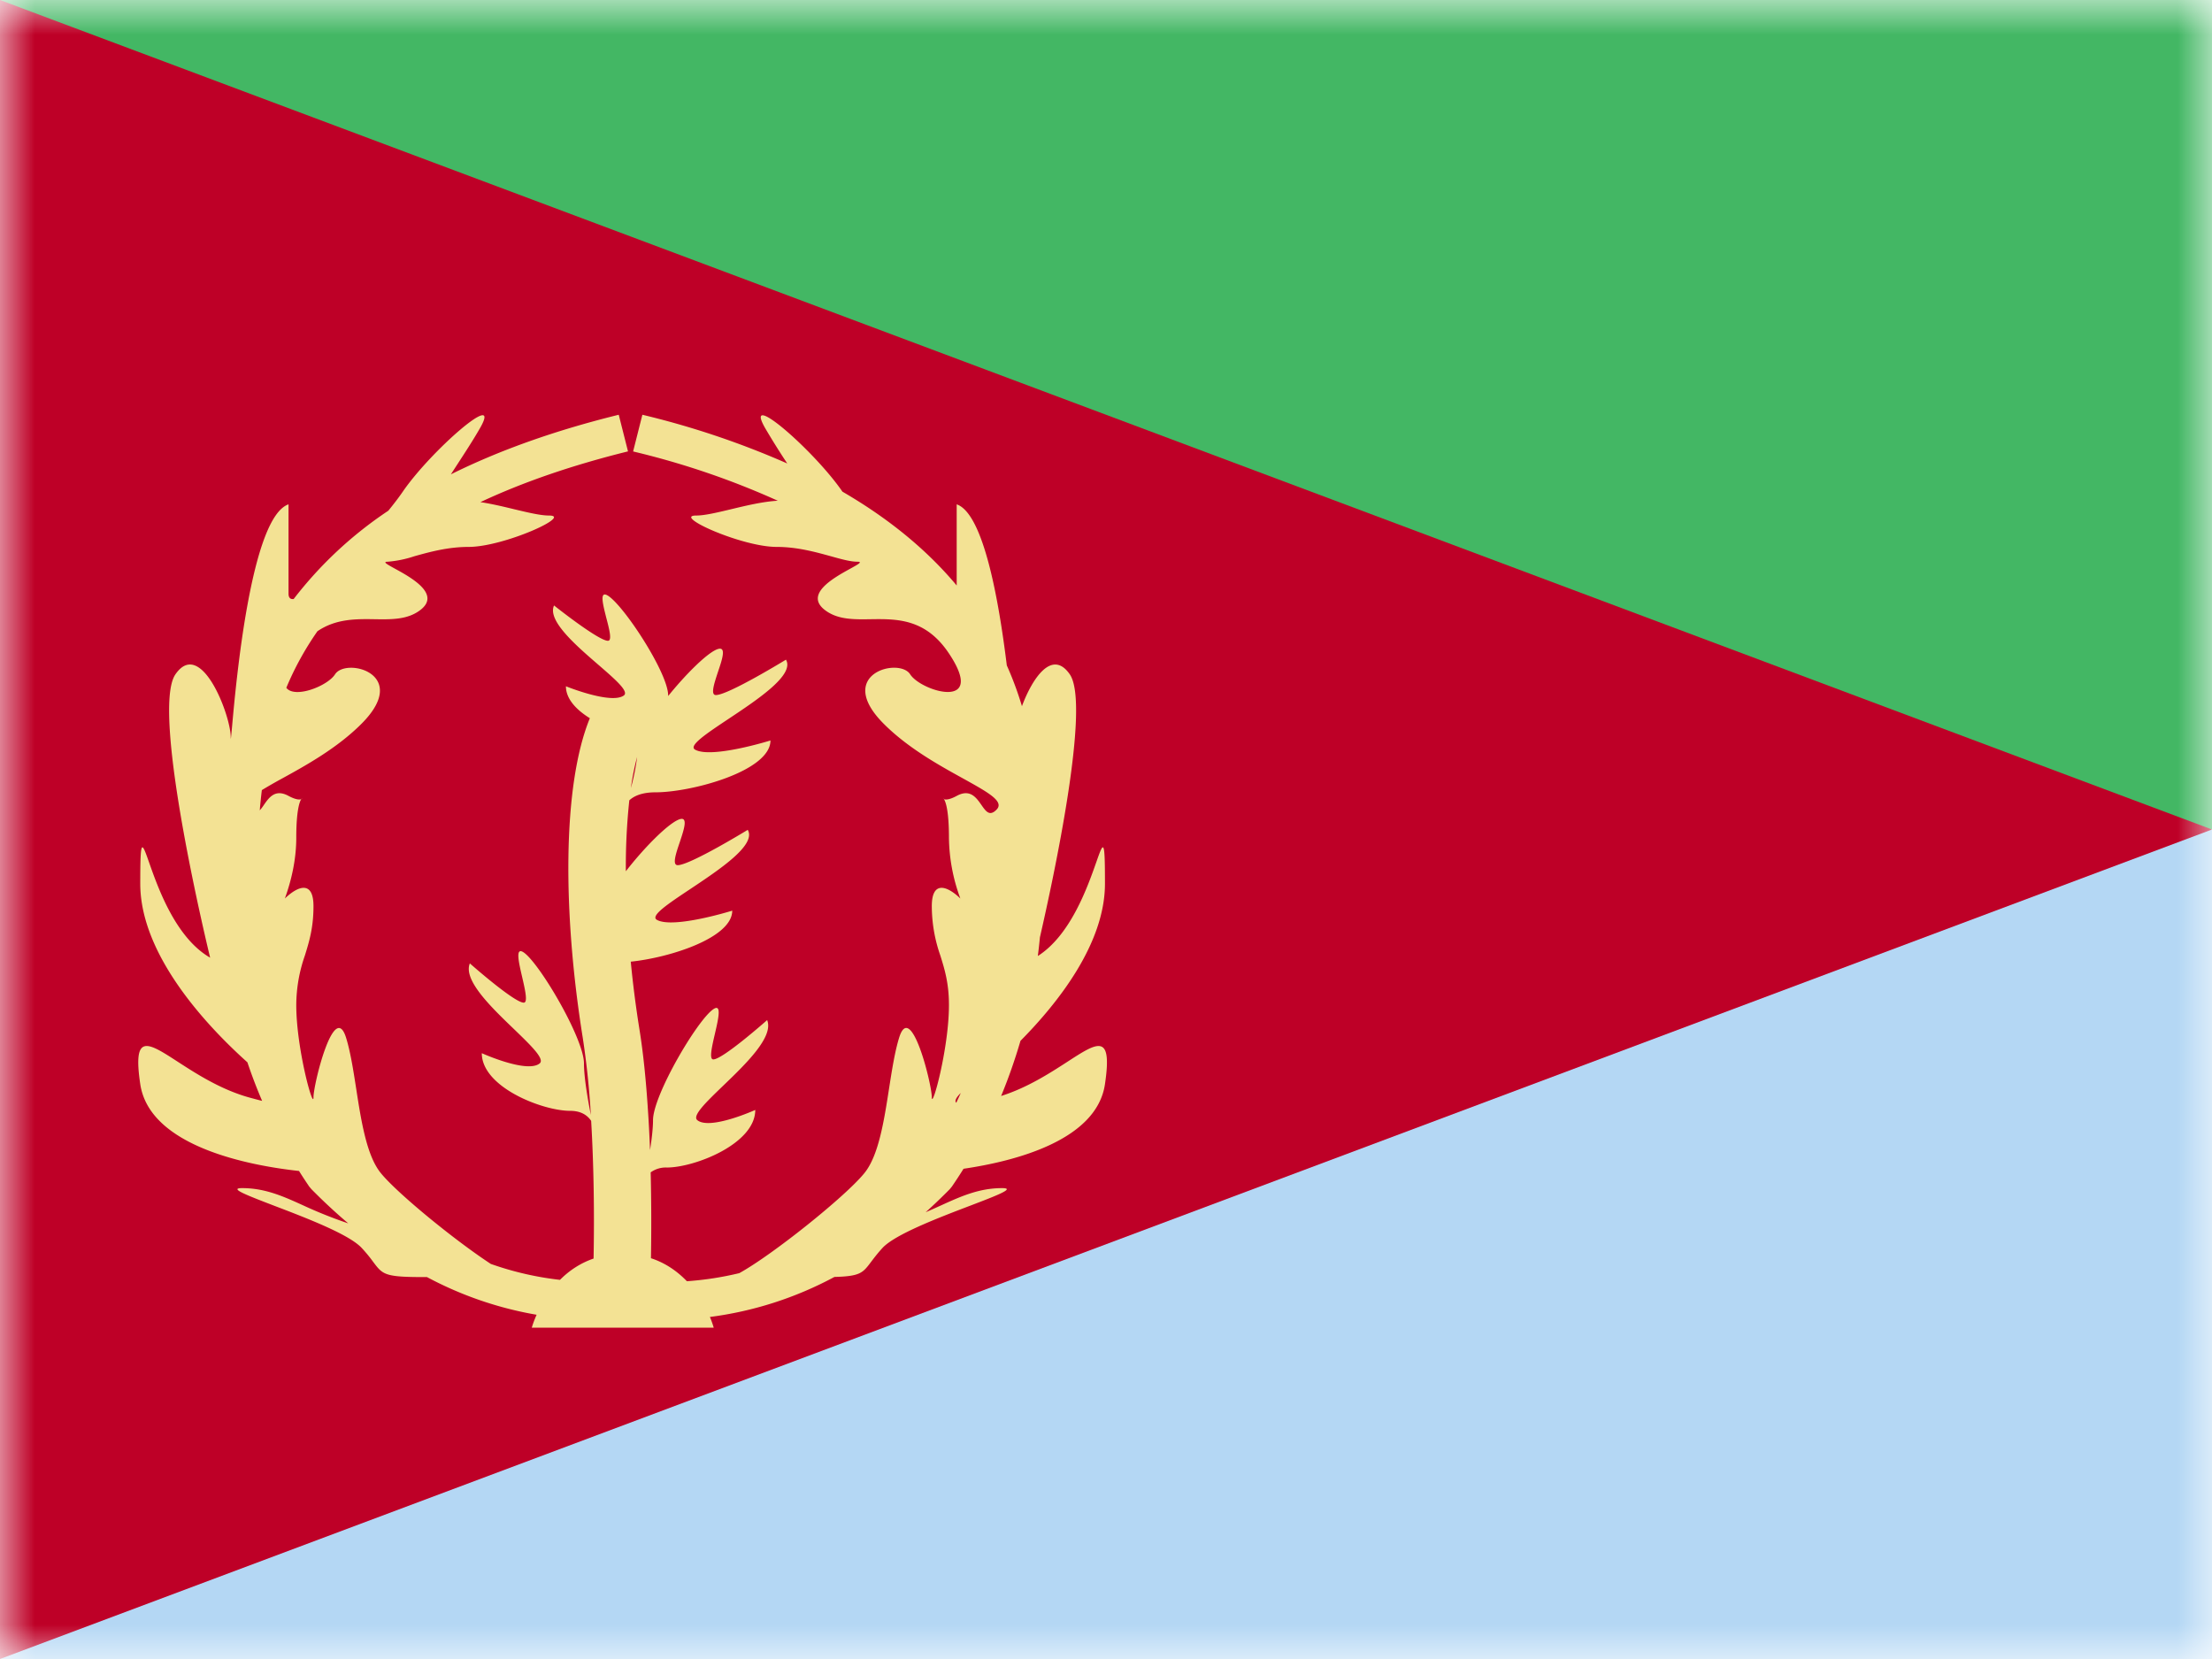 <svg xmlns="http://www.w3.org/2000/svg" xmlns:xlink="http://www.w3.org/1999/xlink" width="32" height="24" viewBox="0 0 32 24"><mask id="flagpackEr0" width="32" height="24" x="0" y="0" maskUnits="userSpaceOnUse"><path fill="#fff" d="M0 0h34v24H0z"/></mask><g fill="none" fill-rule="evenodd" clip-rule="evenodd" mask="url(#flagpackEr0)"><path fill="#43B764" d="M0 0v12h32V0H0z"/><path fill="#B4D7F4" d="M0 12v12h32V12H0z"/><path fill="#BE0027" d="m0 0l32 12L0 24V0z"/><path fill="#F3E294" d="M8.1 18.516c.126-.127.286-.24.487-.309c.012-.637.004-1.332-.035-1.992c-.053-.079-.144-.145-.304-.145c-.4 0-1.278-.342-1.278-.834c0 0 .655.296.837.148c.078-.063-.125-.258-.37-.495c-.331-.318-.739-.71-.64-.952c0 0 .642.568.78.568c.062 0 .02-.184-.023-.37c-.051-.22-.103-.442.023-.356c.23.158.871 1.246.871 1.605c0 .196.052.504.099.744v-.007a11.967 11.967 0 0 0-.116-1.105c-.289-1.8-.299-3.645.102-4.626c-.2-.124-.346-.282-.346-.462c0 0 .655.266.838.133c.078-.057-.125-.233-.37-.445c-.331-.286-.739-.64-.64-.857c0 0 .642.511.78.511c.062 0 .02-.165-.024-.332c-.05-.198-.102-.398.023-.321c.231.142.872 1.12.872 1.444v.008c.249-.308.538-.596.69-.668c.164-.077.097.123.03.321c-.055.167-.11.333-.03.333c.179 0 1.014-.512 1.014-.512c.129.218-.401.571-.831.857c-.32.213-.584.389-.483.445c.238.133 1.09-.133 1.09-.133c0 .443-1.142.75-1.662.75c-.193 0-.31.051-.38.116a8.967 8.967 0 0 0-.05 1.026c.26-.335.585-.663.75-.741c.162-.077.096.122.03.32c-.057.167-.112.333-.03.333c.178 0 1.013-.511 1.013-.511c.128.218-.402.57-.832.857c-.319.212-.583.388-.482.445c.238.133 1.09-.133 1.09-.133c0 .393-.903.68-1.468.738c.031.324.073.651.125.976c.056.346.096.743.124 1.18c.013.189.022.38.03.57c.024-.158.043-.316.043-.433c0-.36.64-1.448.872-1.605c.125-.086.074.136.023.356c-.043.186-.086.37-.023.37c.137 0 .779-.569.779-.569c.099.242-.309.635-.64.953c-.245.236-.448.432-.37.495c.183.148.838-.148.838-.148c0 .492-.879.833-1.278.833a.374.374 0 0 0-.235.07c.01.422.011.843.004 1.242c.218.071.388.196.52.333c.256-.018.509-.057.758-.117c.48-.264 1.543-1.115 1.812-1.45c.204-.253.282-.752.355-1.223c.042-.27.083-.53.145-.732c.17-.551.473.67.473.86c0 .19.248-.705.248-1.333c0-.315-.062-.517-.125-.718a2.172 2.172 0 0 1-.123-.713c0-.367.214-.302.413-.111a2.61 2.61 0 0 1-.165-.877c0-.408-.051-.53-.073-.56c.02.008.073.014.185-.047c.193-.105.282.023.357.13c.066.095.12.173.222.066c.112-.118-.13-.25-.488-.449c-.344-.19-.796-.439-1.147-.791c-.717-.719.223-.966.383-.715c.16.25 1.117.532.561-.302c-.338-.507-.754-.5-1.133-.495c-.244.004-.473.007-.655-.128c-.313-.232.124-.473.362-.604c.114-.063.182-.1.102-.1c-.101 0-.231-.036-.384-.079c-.219-.06-.485-.135-.784-.135c-.508 0-1.512-.454-1.165-.454c.124 0 .307-.044.508-.092c.221-.053.464-.111.673-.122a11.6 11.6 0 0 0-2.093-.713L9.293 6a12.29 12.29 0 0 1 2.096.705a11.03 11.03 0 0 1-.319-.51c-.332-.58.706.32 1.116.916l.002.002c.668.388 1.22.84 1.652 1.357V7.296c.388.133.609 1.387.725 2.33c.085.19.158.387.219.59c.15-.404.436-.831.692-.461c.305.44-.234 2.941-.432 3.805a9.02 9.02 0 0 1-.03.27c.473-.301.718-.996.844-1.353c.108-.307.127-.362.127.306c0 .863-.672 1.718-1.222 2.274c-.08.273-.173.539-.28.798c.379-.12.704-.33.956-.493c.44-.286.657-.426.546.322c-.12.814-1.303 1.115-2.046 1.224c-.054.087-.11.172-.168.257l-.031.038a8.265 8.265 0 0 1-.349.334c.075-.032.147-.065.218-.097c.29-.132.554-.252.888-.252c.202 0-.074.106-.464.255c-.462.176-1.084.414-1.266.61c-.076.083-.126.15-.167.204c-.119.158-.155.206-.529.216a5.21 5.21 0 0 1-1.801.579c.039.094.055.155.055.155H7.693s.02-.075.07-.187a5.243 5.243 0 0 1-1.586-.545h-.042c-.57 0-.597-.035-.735-.218a2.102 2.102 0 0 0-.167-.203c-.182-.197-.804-.435-1.266-.611c-.39-.15-.666-.255-.464-.255c.334 0 .598.12.888.252a6.496 6.496 0 0 0 .647.258a8.032 8.032 0 0 1-.533-.495l-.032-.038c-.05-.074-.1-.149-.147-.225c-.688-.075-2.161-.342-2.297-1.257c-.111-.747.105-.607.546-.321c.266.172.613.396 1.02.512c.074.02.14.038.197.052a7.384 7.384 0 0 1-.213-.558c-.561-.503-1.55-1.538-1.55-2.585c0-.668.02-.613.128-.306c.129.367.384 1.09.883 1.377c0 0-.872-3.564-.502-4.099c.37-.535.8.593.8.91c0 .056.005-.004.018-.141c.058-.651.274-3.041.818-3.228v1.292c0 .06.027.084.074.078a5.74 5.74 0 0 1 1.37-1.278c.082-.101.154-.195.21-.277c.41-.596 1.448-1.497 1.116-.917c-.1.174-.22.358-.33.527a34.09 34.09 0 0 0-.091.141c.7-.348 1.51-.636 2.428-.862l.134.53c-.804.199-1.515.443-2.135.734c.16.024.328.064.485.102c.201.048.384.092.508.092c.347 0-.657.454-1.165.454c-.3 0-.565.074-.784.135a1.615 1.615 0 0 1-.384.079c-.08 0-.012.037.102.1c.238.13.676.372.362.604c-.182.135-.411.132-.655.128c-.27-.004-.56-.008-.827.174c-.18.258-.33.53-.45.818c.122.16.596-.025.705-.195c.16-.25 1.1-.004.383.715c-.351.352-.803.602-1.147.791a7.217 7.217 0 0 0-.295.169a7.458 7.458 0 0 0-.03.293a.676.676 0 0 0 .059-.078c.075-.108.164-.236.357-.131c.112.06.165.056.185.046c-.022.03-.073.153-.073.56c0 .32-.074.628-.165.878c.199-.191.414-.256.414.111c0 .311-.062.512-.124.713a2.188 2.188 0 0 0-.125.718c0 .628.249 1.524.249 1.334c0-.19.301-1.412.472-.86c.062.2.103.46.145.73c.073.472.151.971.355 1.224c.234.29 1.064.97 1.594 1.317c.326.115.66.192 1 .23zm-3.73-6.964c-.001-.001-.005 0-.01.008c.007-.003.01-.007.01-.008zm9.285.008c-.006-.007-.01-.01-.01-.008c0 .001.002.005.01.008zm.179 4.393a6.49 6.49 0 0 0 .065-.141c-.055.054-.097.112-.065.141zM9.217 10.95a3.23 3.23 0 0 1-.09.45a3.54 3.54 0 0 1 .09-.45z"/></g></svg>